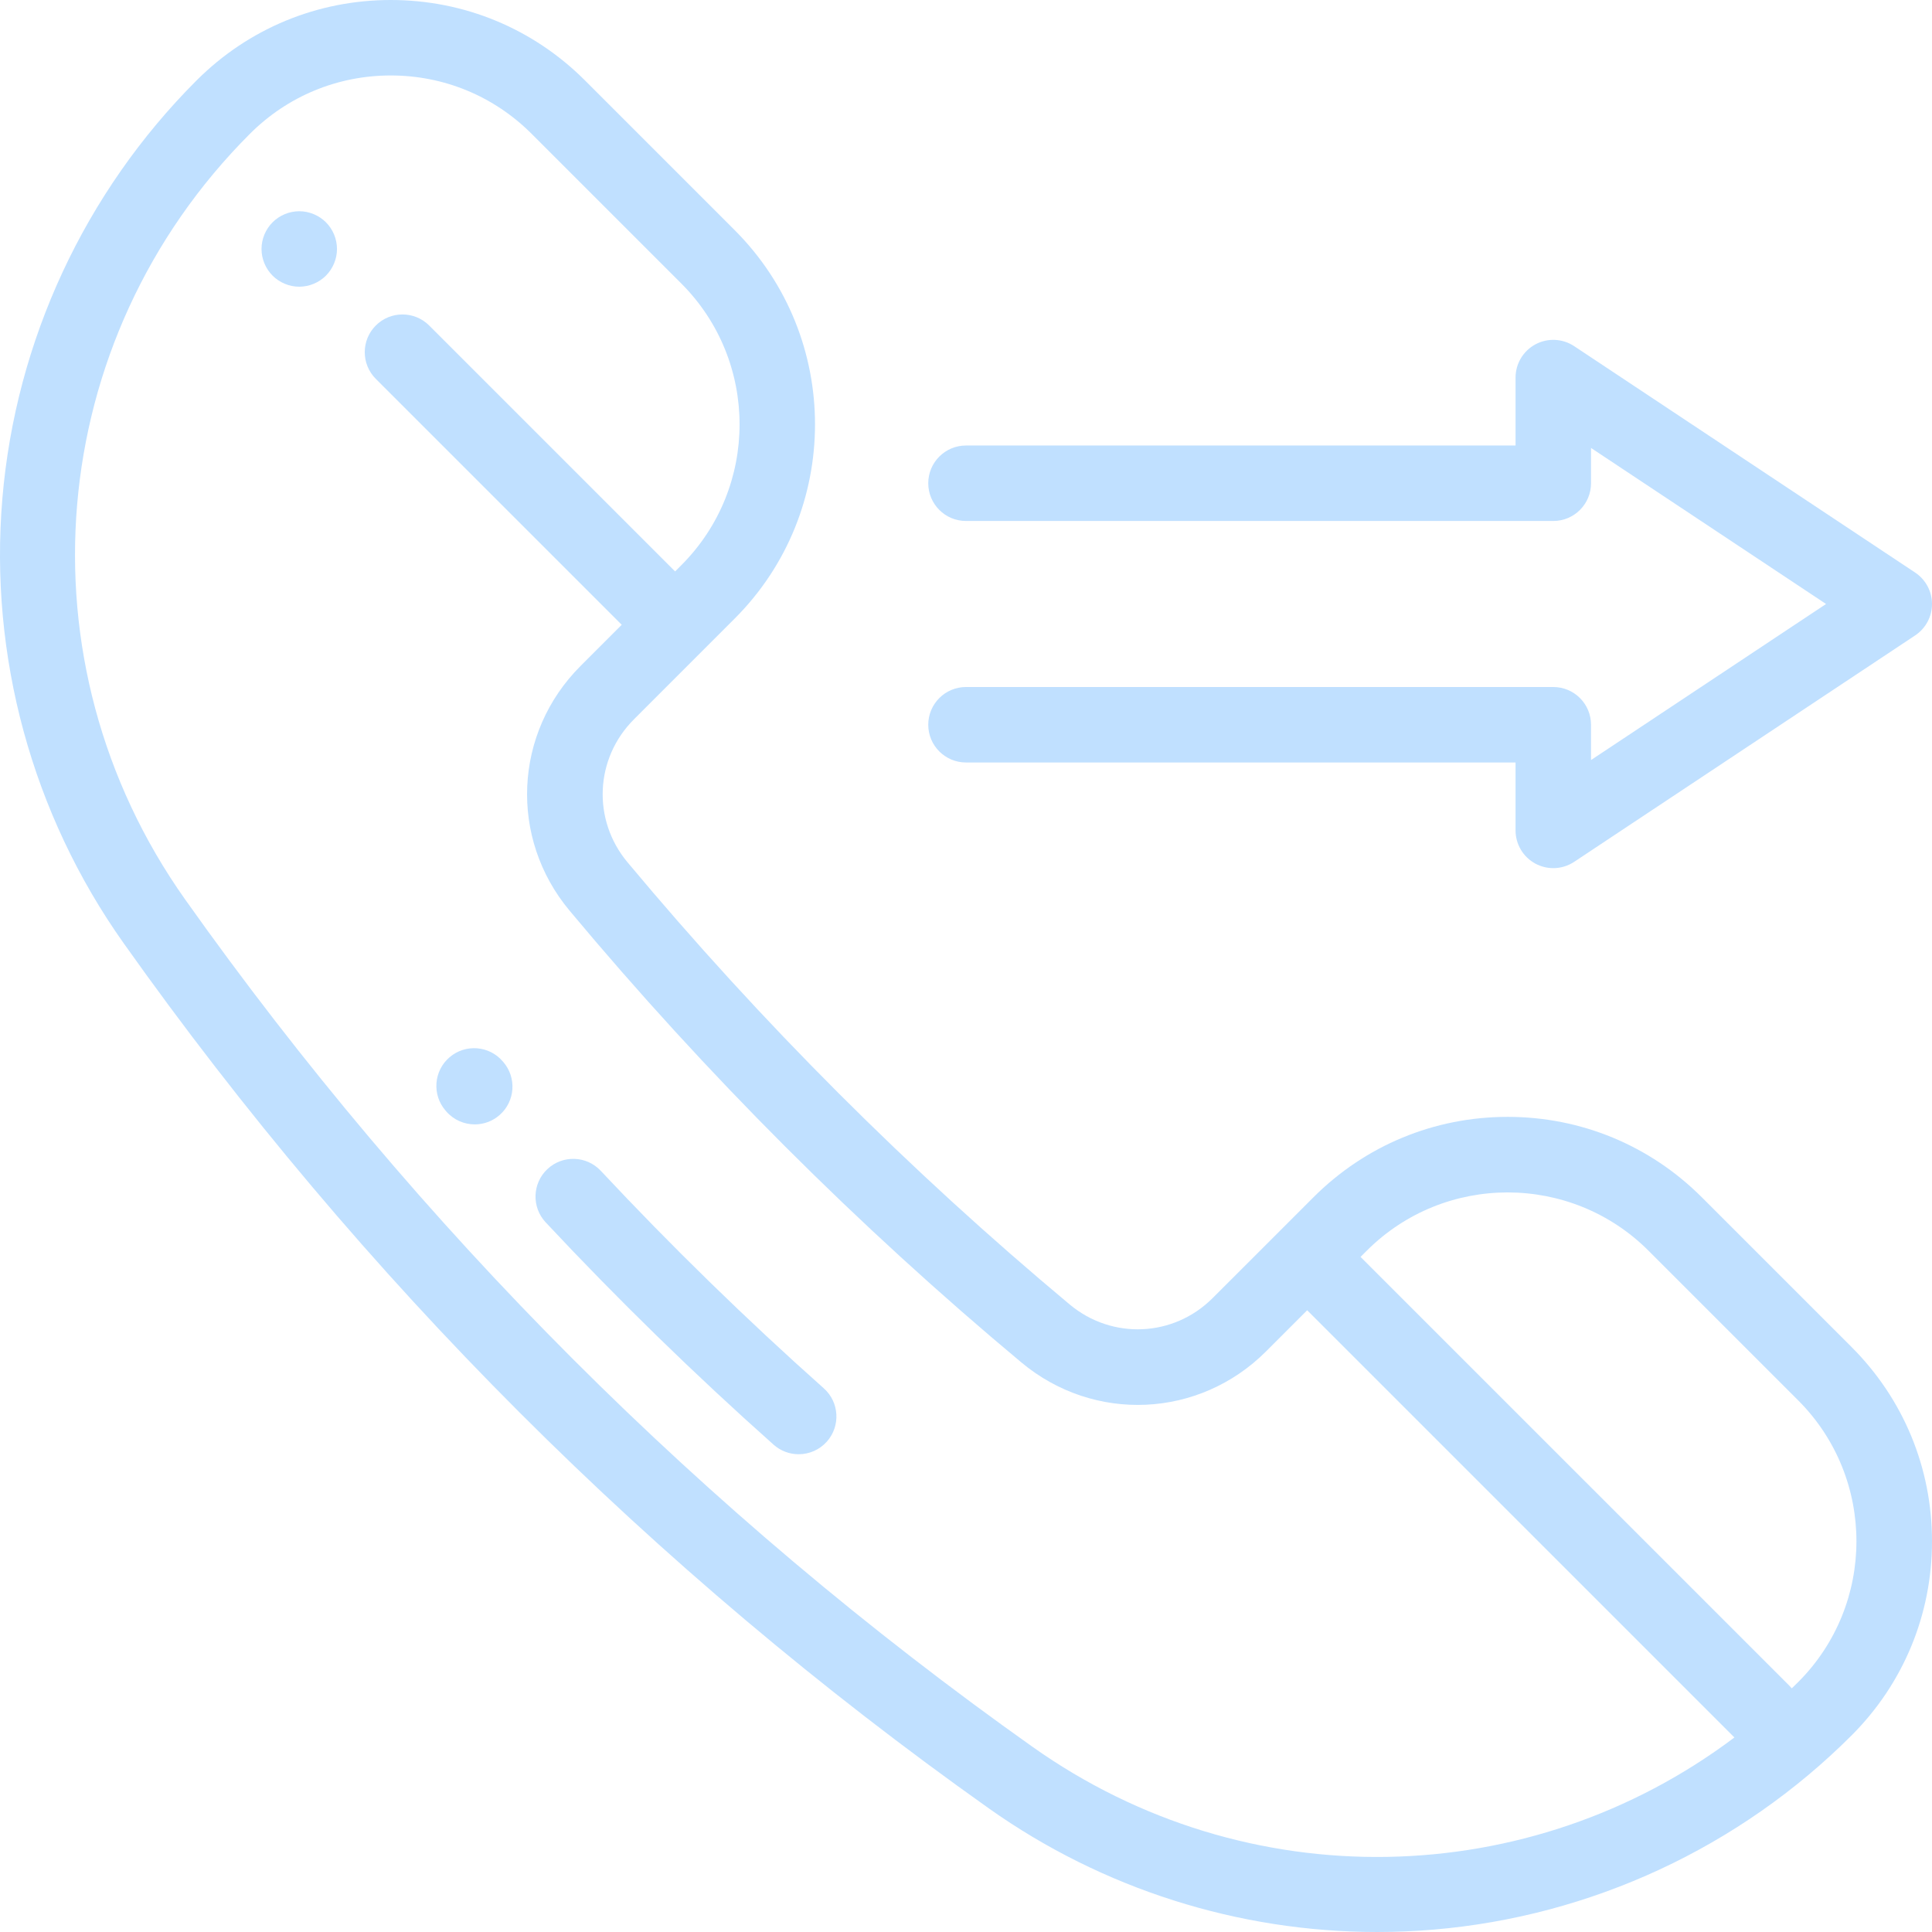 <?xml version="1.0"?>
<svg xmlns="http://www.w3.org/2000/svg" height="512px" viewBox="0 0 512 512" width="512px"><path d="m451.008 317.301c-13.75-13.75-32.027-21.32-51.469-21.32-19.441 0-37.719 7.57-51.469 21.32l-8.719 8.719c-.004 0-.004 0-.004 0v.004l-17.984 17.98c-10.352 10.352-26.629 11.082-37.867 1.707-42.395-35.375-81.828-74.812-117.207-117.207-9.379-11.238-8.645-27.52 1.707-37.867l26.703-26.707c28.383-28.379 28.383-74.559 0-102.938l-39.672-39.676c-13.746-13.746-32.027-21.316-51.469-21.316s-37.719 7.57-51.469 21.316c-29.648 29.652-47.926 68.992-51.461 110.777-3.531 41.781 7.875 83.633 32.125 117.844 63.113 89.039 140.266 166.191 229.309 229.309 30.133 21.359 66.188 32.758 102.906 32.754 4.969 0 9.957-.207 14.938-.629 41.785-3.535 81.125-21.812 110.773-51.461 13.75-13.746 21.32-32.027 21.32-51.469s-7.57-37.719-21.32-51.469zm-177.379 145.629c-87.195-61.809-162.75-137.363-224.559-224.559-44.645-62.984-37.426-148.32 17.164-202.91 9.969-9.969 23.223-15.461 37.324-15.461 14.102 0 27.355 5.492 37.324 15.461l39.676 39.676c20.582 20.582 20.582 54.07 0 74.648l-1.648 1.652-65.176-65.176c-3.902-3.902-10.234-3.902-14.141 0-3.906 3.906-3.906 10.238 0 14.145l65.172 65.172-10.914 10.914c-17.719 17.719-18.973 45.59-2.918 64.828 36.145 43.312 76.434 83.602 119.746 119.746 19.238 16.055 47.109 14.801 64.828-2.918l10.91-10.914 113.219 113.215c-54.215 40.816-129.203 42.746-186.008 2.48zm202.91-17.164c-.562.562-1.133 1.113-1.703 1.664-.188-.227-.387-.449-.598-.664l-113.676-113.672 1.652-1.652c20.578-20.582 54.07-20.582 74.652 0l39.672 39.672c20.582 20.582 20.582 54.074 0 74.652zm0 0" fill="#c0e0ff"/><path d="m79.305 55.98c-2.629 0-5.207 1.07-7.066 2.93-1.863 1.859-2.934 4.441-2.934 7.07 0 2.629 1.07 5.211 2.934 7.07 1.859 1.859 4.438 2.93 7.066 2.93 2.633 0 5.211-1.07 7.07-2.93 1.859-1.871 2.93-4.441 2.93-7.07 0-2.629-1.066-5.211-2.93-7.07-1.859-1.859-4.438-2.93-7.07-2.93zm0 0" fill="#c0e0ff"/><path d="m218.309 367.914c-20.488-18.227-40.367-37.621-59.09-57.633-3.773-4.035-10.102-4.246-14.137-.473-4.031 3.773-4.242 10.102-.469 14.133 19.137 20.461 39.457 40.281 60.398 58.918 1.906 1.695 4.281 2.527 6.645 2.527 2.758 0 5.5-1.133 7.477-3.352 3.668-4.129 3.301-10.449-.824-14.121zm0 0" fill="#c0e0ff"/><path d="m133.258 281.301c-3.574-4.207-9.887-4.715-14.094-1.137-4.207 3.578-4.719 9.891-1.137 14.098l.246.289c1.98 2.266 4.75 3.426 7.539 3.426 2.332 0 4.676-.812 6.57-2.465 4.164-3.629 4.594-9.945.965-14.109zm0 0" fill="#c0e0ff"/><path d="m411.637 182.066h-155.641c-5.52 0-10 4.477-10 10 0 5.523 4.48 10 10 10h145.641v18c0 3.684 2.027 7.07 5.273 8.812 1.48.793 3.105 1.188 4.727 1.188 1.934 0 3.863-.559 5.531-1.668l90.363-60c2.789-1.855 4.469-4.98 4.469-8.332 0-3.352-1.68-6.477-4.469-8.332l-90.363-60c-3.066-2.035-7.008-2.223-10.258-.48-3.246 1.742-5.273 5.129-5.273 8.812v18h-145.641c-5.52 0-10 4.477-10 10 0 5.523 4.48 10 10 10h155.641c5.523 0 10-4.477 10-10v-9.355l62.285 41.355-62.285 41.355v-9.355c0-5.523-4.477-10-10-10zm0 0" fill="#c0e0ff"/></svg>
